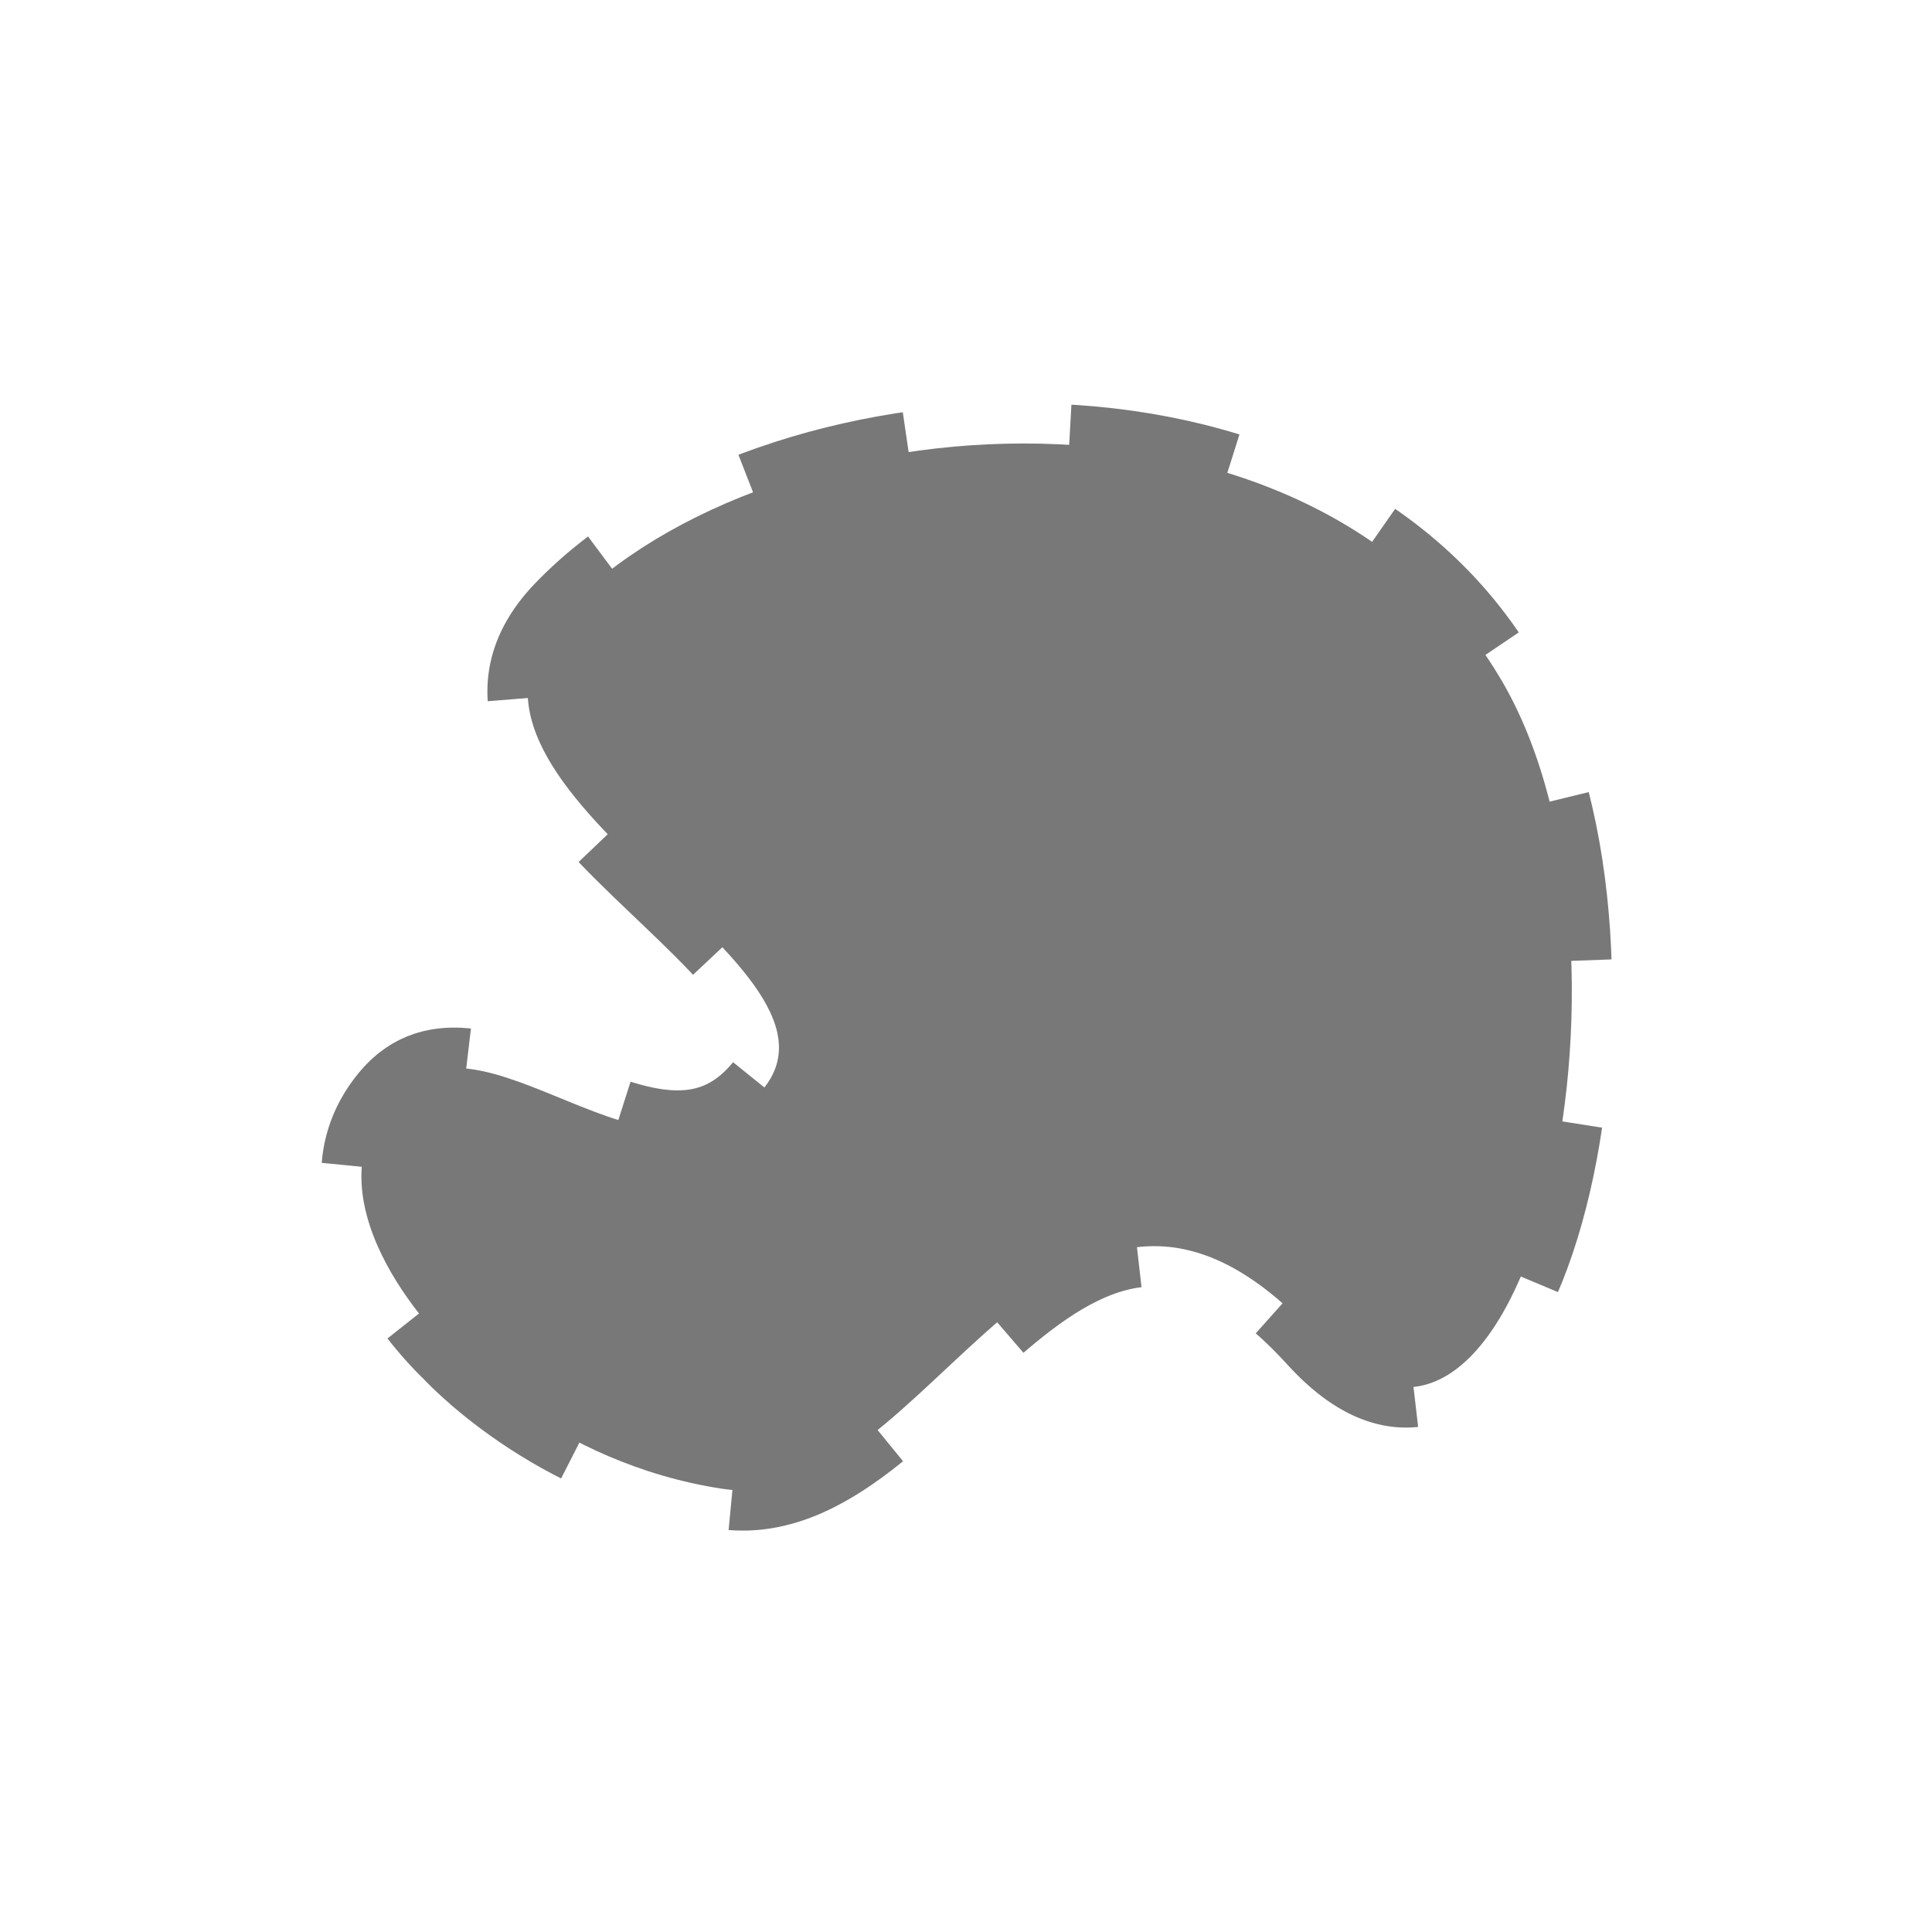 <svg xmlns="http://www.w3.org/2000/svg" version="1.1" viewBox="0 0 24 24">
    <defs color="#787878" fill="#787878" style="">
        <style type="text/css" id="current-color-scheme">.ColorScheme-Text {
        color:#232629;
      }</style>
    </defs>
    <path d="m5.589 16.748s1.268 1.428 3.39 1.747c2.571 0.386 4.187-5.389 7.386-1.877 2.56 2.811 4.276-4.716 2.307-8.133-2.341-4.063-9.101-3.571-11.669-0.887-2.08 2.174 3.828 4.332 2.468 5.941-1.36 1.608-3.504-1.251-4.625 0.102-1.115 1.346 0.742 3.108 0.742 3.108z" fill="#787878" stroke="#787878" stroke-dasharray="2,2" class="ColorScheme-Text" color="#787878" style=""/>
</svg>